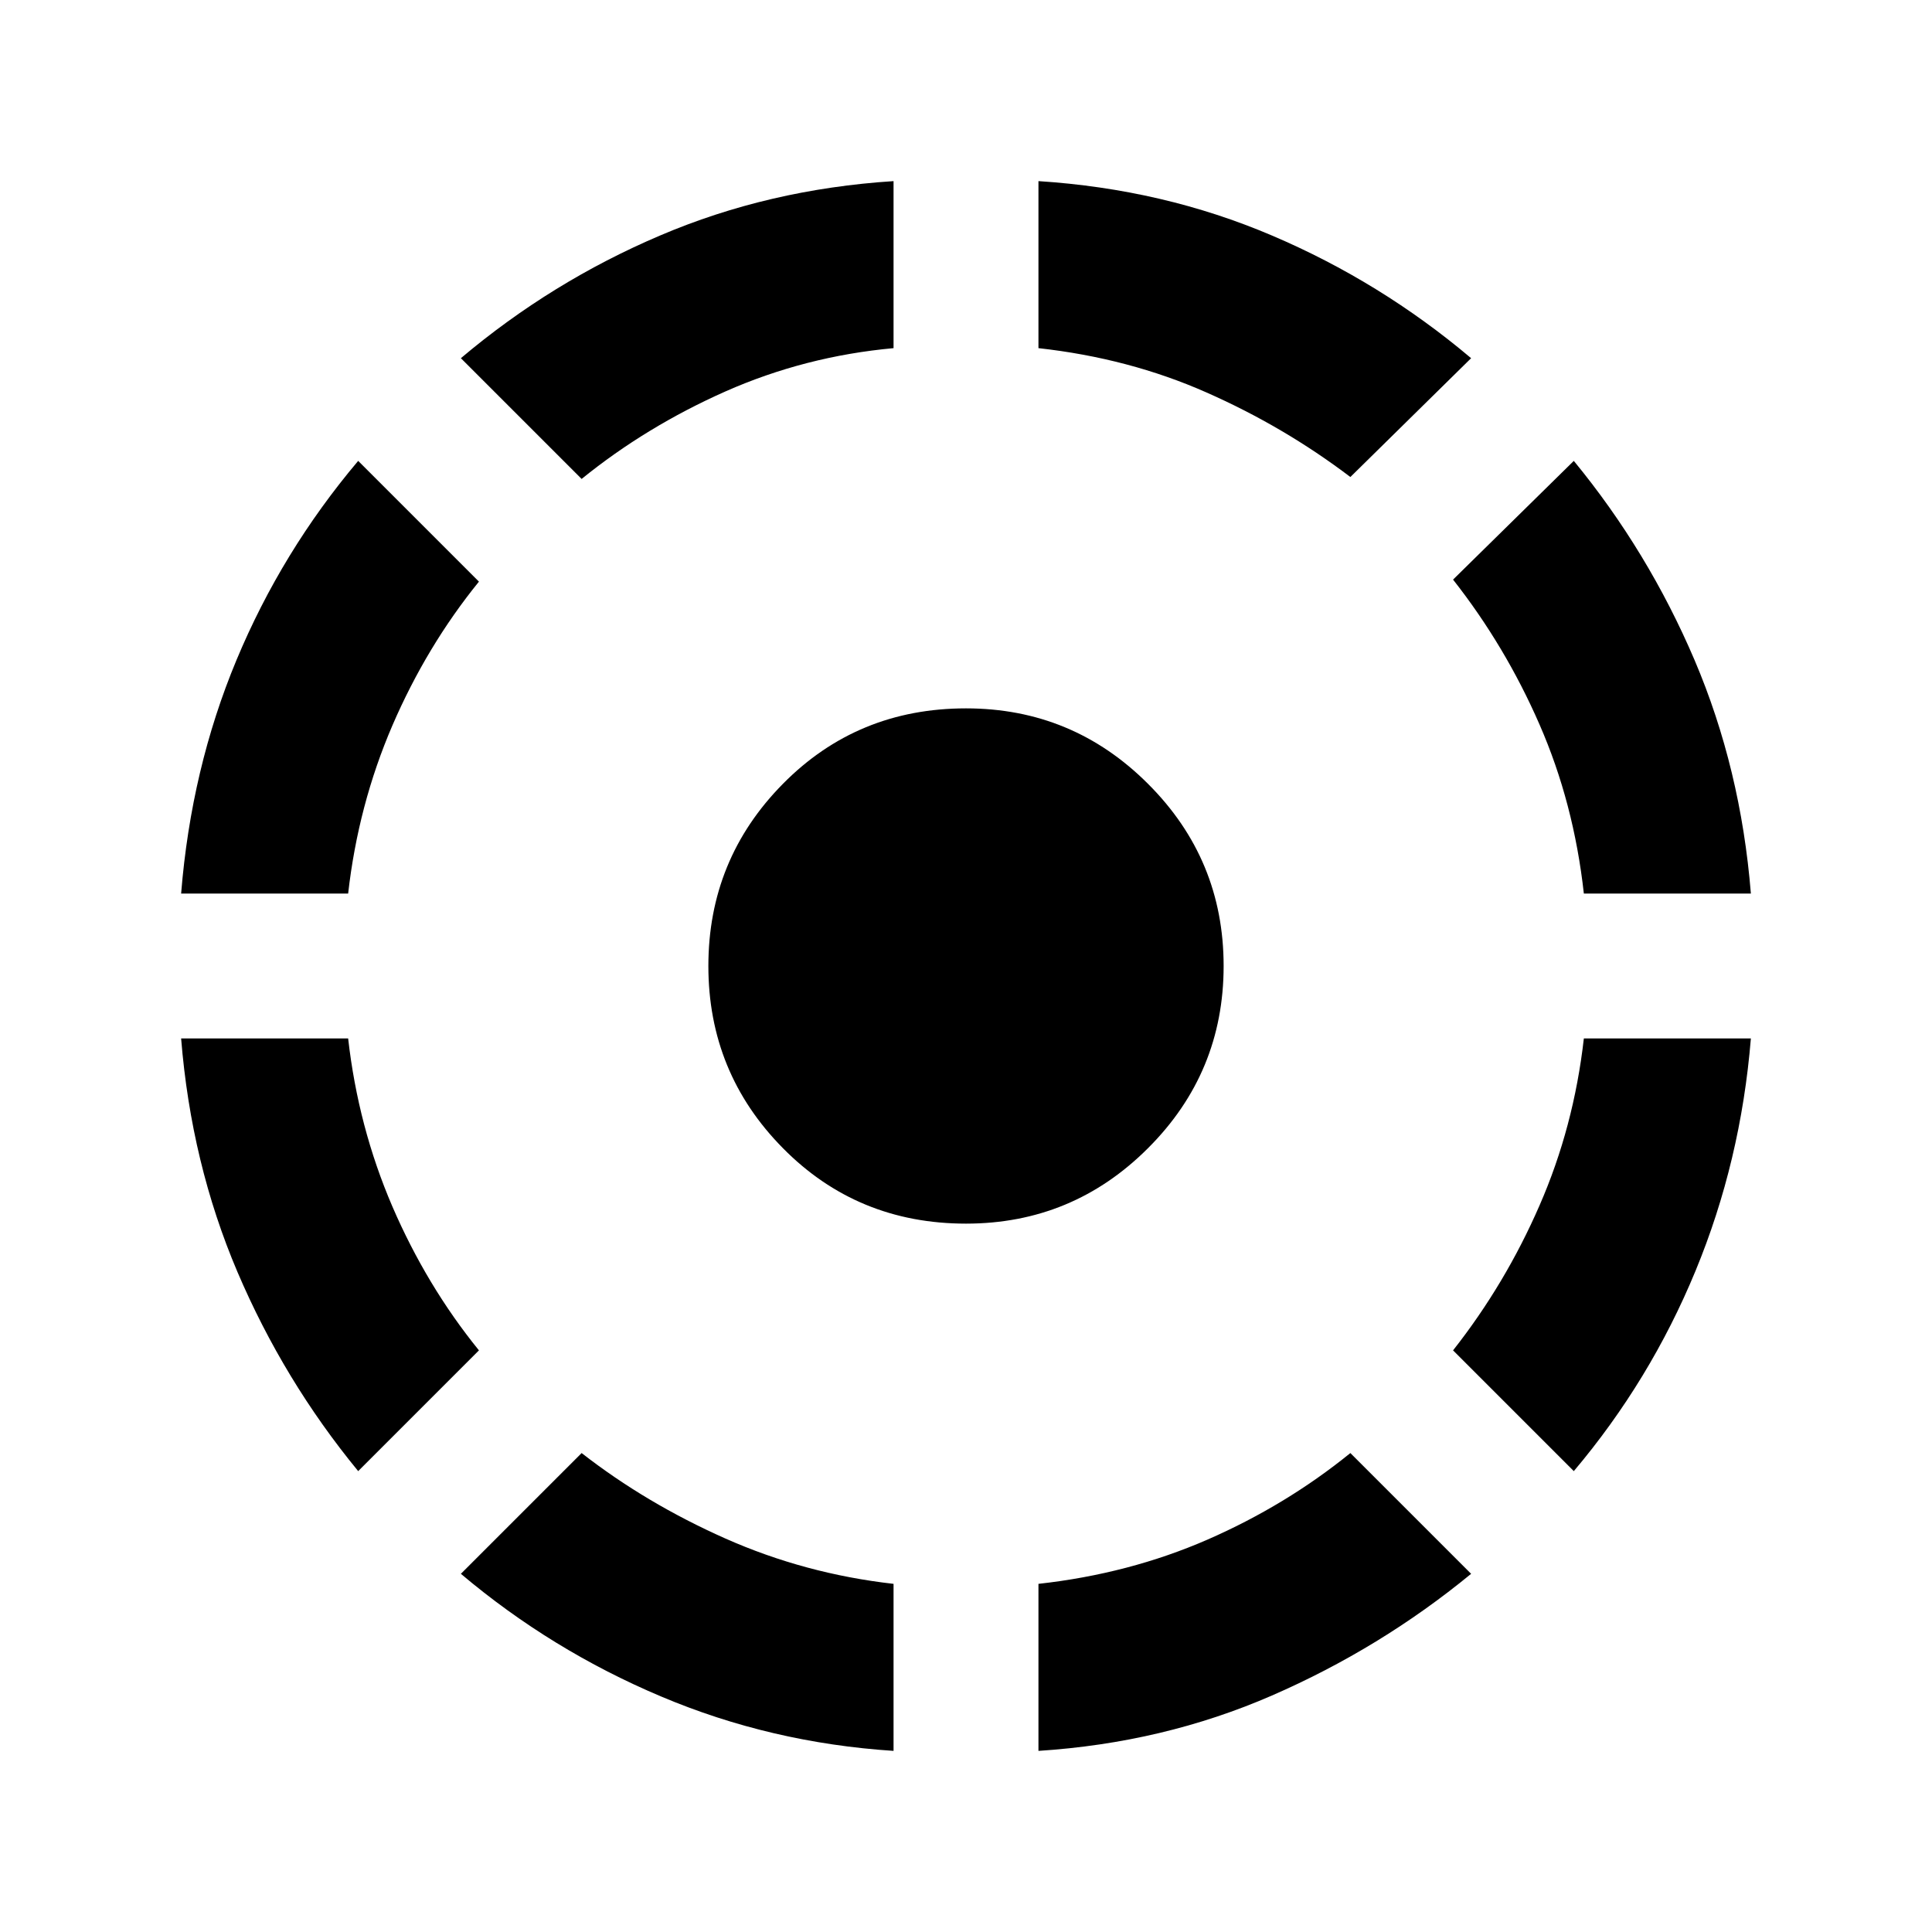 <svg xmlns="http://www.w3.org/2000/svg" viewBox="0 0 20 20"><path d="M3.708 15.229q-.77-.937-1.25-2.062-.479-1.125-.583-2.417h1.729q.104.917.458 1.74.355.822.896 1.489ZM1.875 9.25q.104-1.292.573-2.417.469-1.125 1.26-2.062l1.25 1.25q-.541.667-.896 1.489-.354.823-.458 1.74Zm7.375 8.875q-1.271-.083-2.406-.563-1.136-.479-2.073-1.27l1.25-1.25q.667.52 1.489.885.823.365 1.74.469ZM6.021 4.958l-1.25-1.25q.937-.791 2.062-1.27 1.125-.48 2.417-.563v1.729q-.917.084-1.74.448-.822.365-1.489.906ZM10 12.667q-1.125 0-1.896-.782-.771-.781-.771-1.885t.771-1.885q.771-.782 1.896-.782 1.104 0 1.885.782.782.781.782 1.885t-.782 1.885q-.781.782-1.885.782Zm.75 5.458v-1.729q.938-.104 1.75-.458.812-.355 1.479-.896l1.25 1.25q-.937.77-2.062 1.26-1.125.49-2.417.573Zm3.229-13.187q-.687-.521-1.489-.875-.802-.355-1.74-.459V1.875q1.292.083 2.417.563 1.125.479 2.062 1.27Zm2.313 10.291-1.25-1.25q.541-.687.895-1.5.355-.812.459-1.729h1.729q-.104 1.271-.573 2.406-.469 1.136-1.26 2.073Zm.104-5.979q-.104-.938-.459-1.75-.354-.812-.895-1.5l1.25-1.229q.77.937 1.25 2.062.479 1.125.583 2.417Z"/></svg>